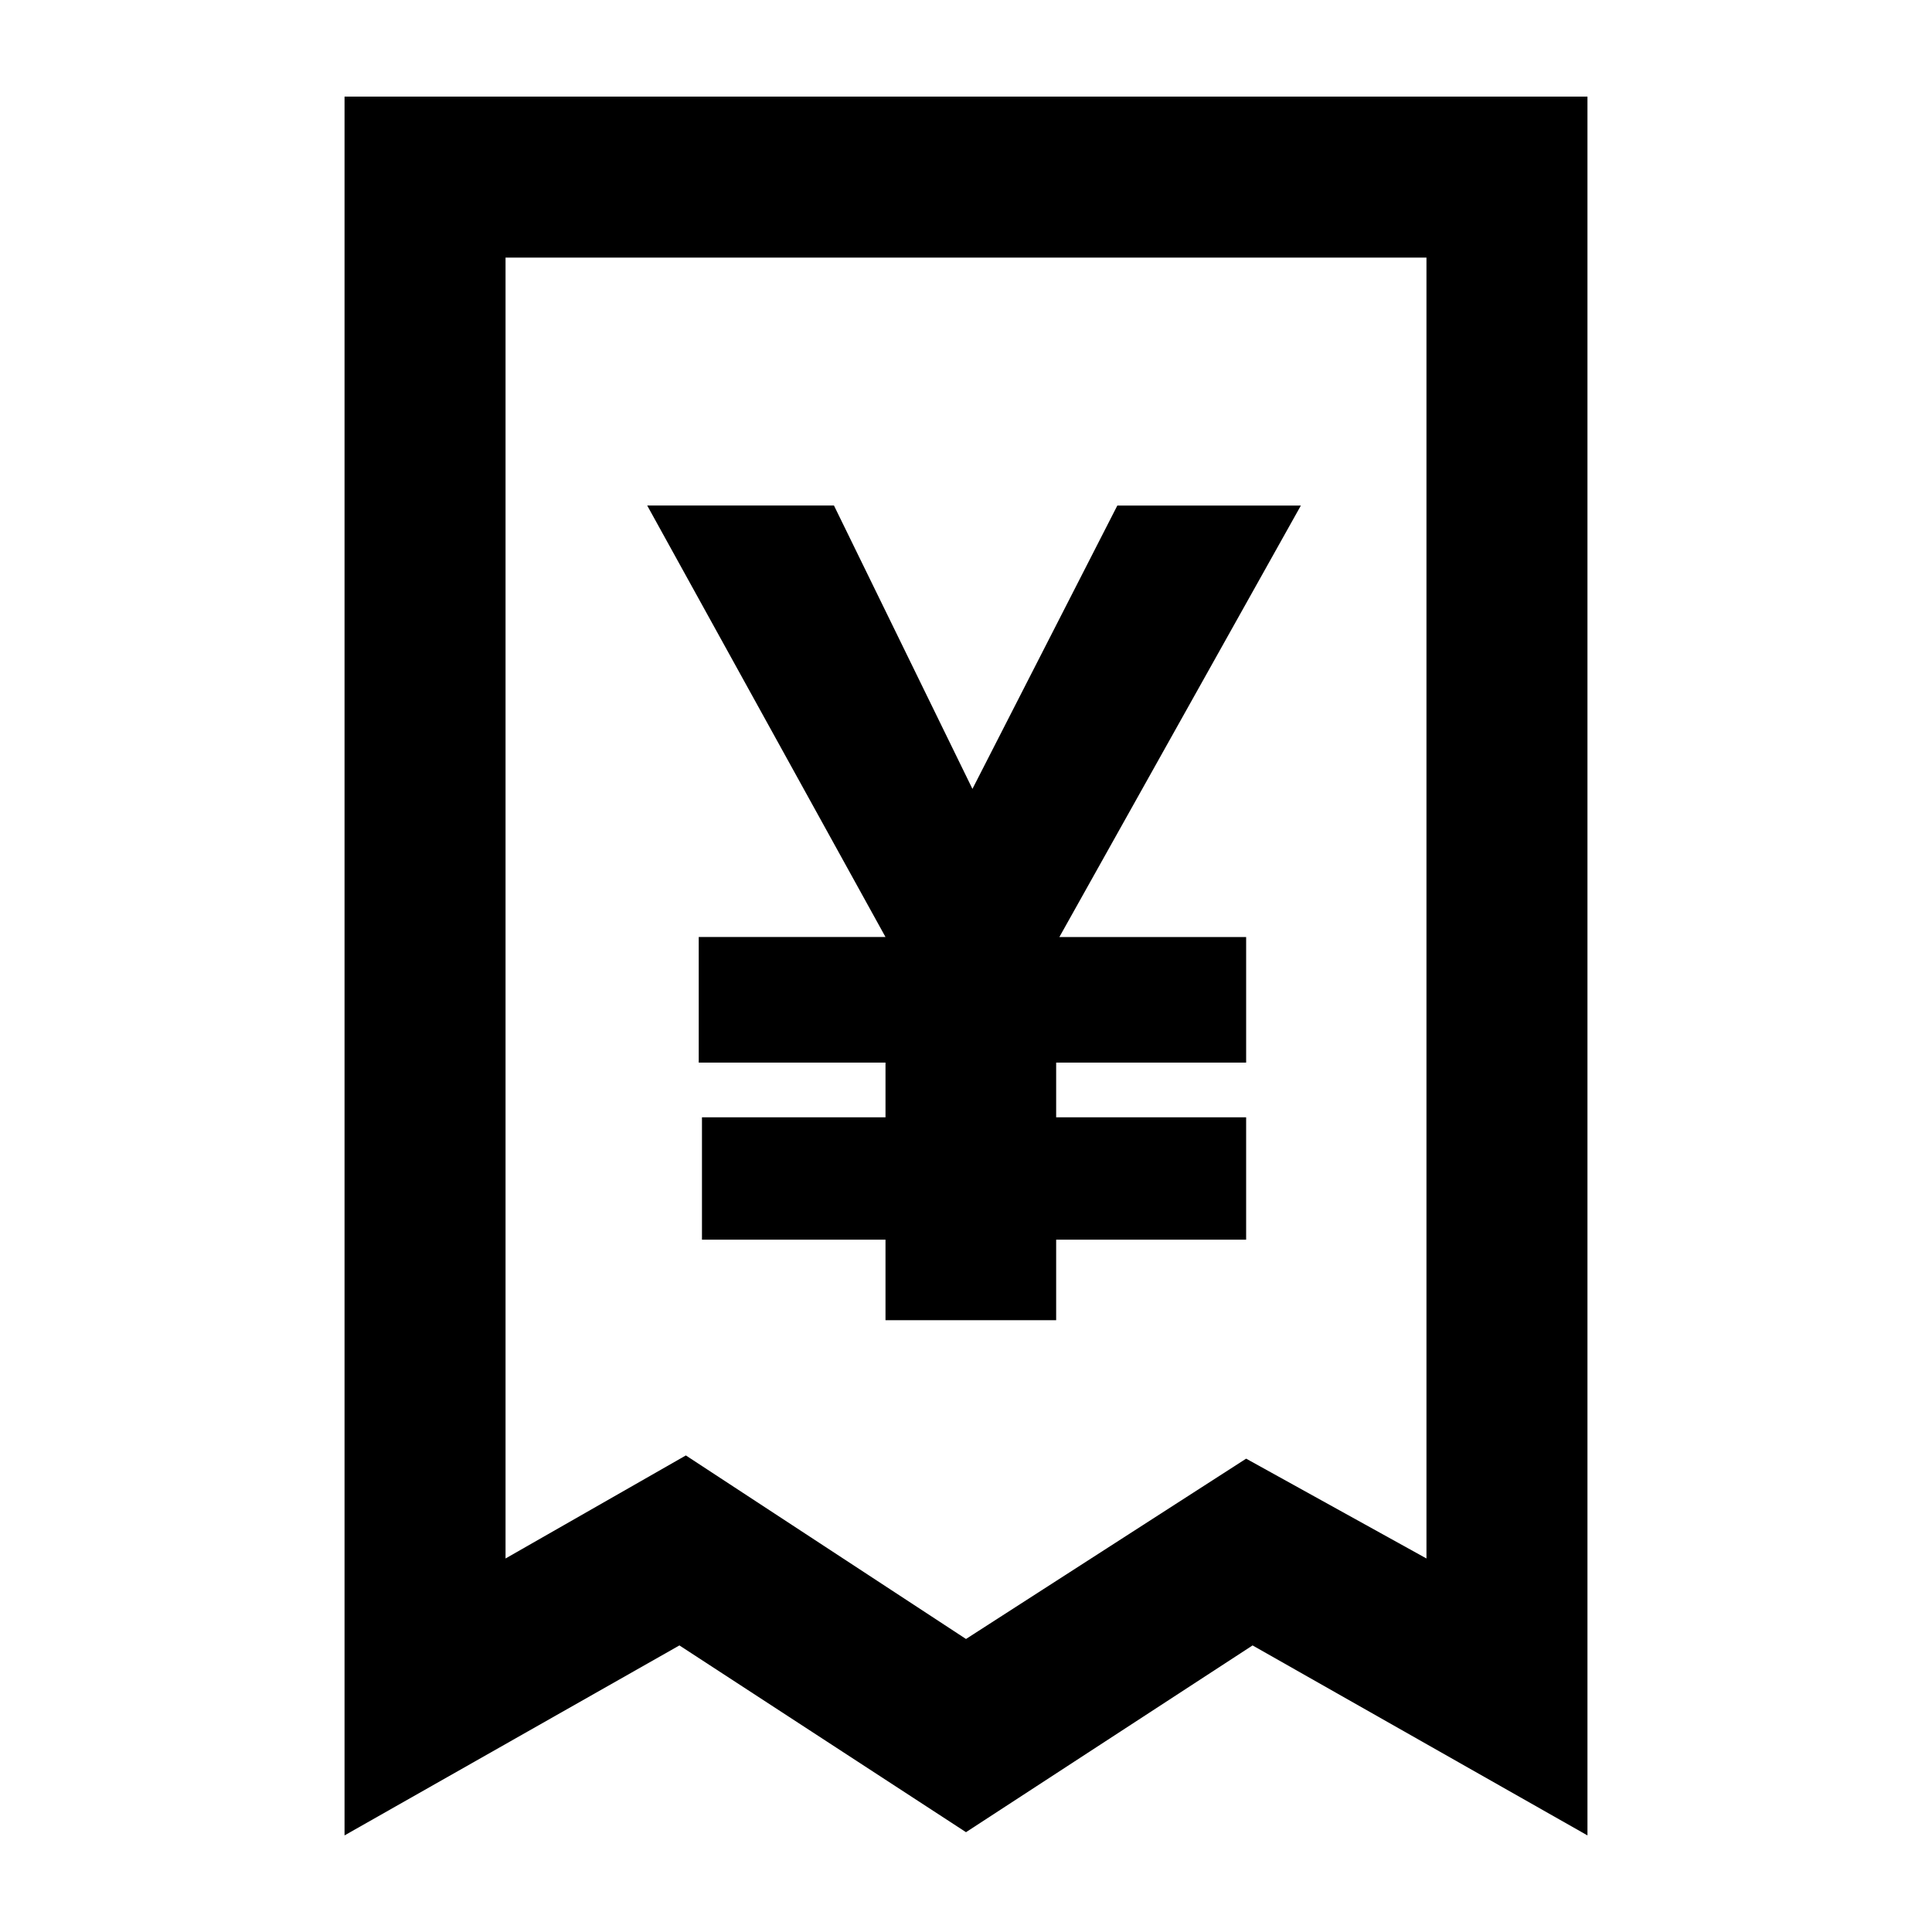 <svg xmlns="http://www.w3.org/2000/svg" viewBox="0 0 60 60"><path d="M49.3 3H10.7v54l10.4-5.9 8.9 5.8 8.9-5.8L49.3 57V3zM38.7 45.3L30 50.9l-8.7-5.7-5.6 3.2V8h28.6v40.4l-5.6-3.1z"/><path d="M30.2 24.5l-4.3-8.8h-5.8l7.4 13.4h-5.8V33h5.8v1.7h-5.7v3.8h5.7V41h5.3v-2.5h5.9v-3.8h-5.9V33h5.9v-3.9h-5.8l7.5-13.4h-5.7z"/></svg>